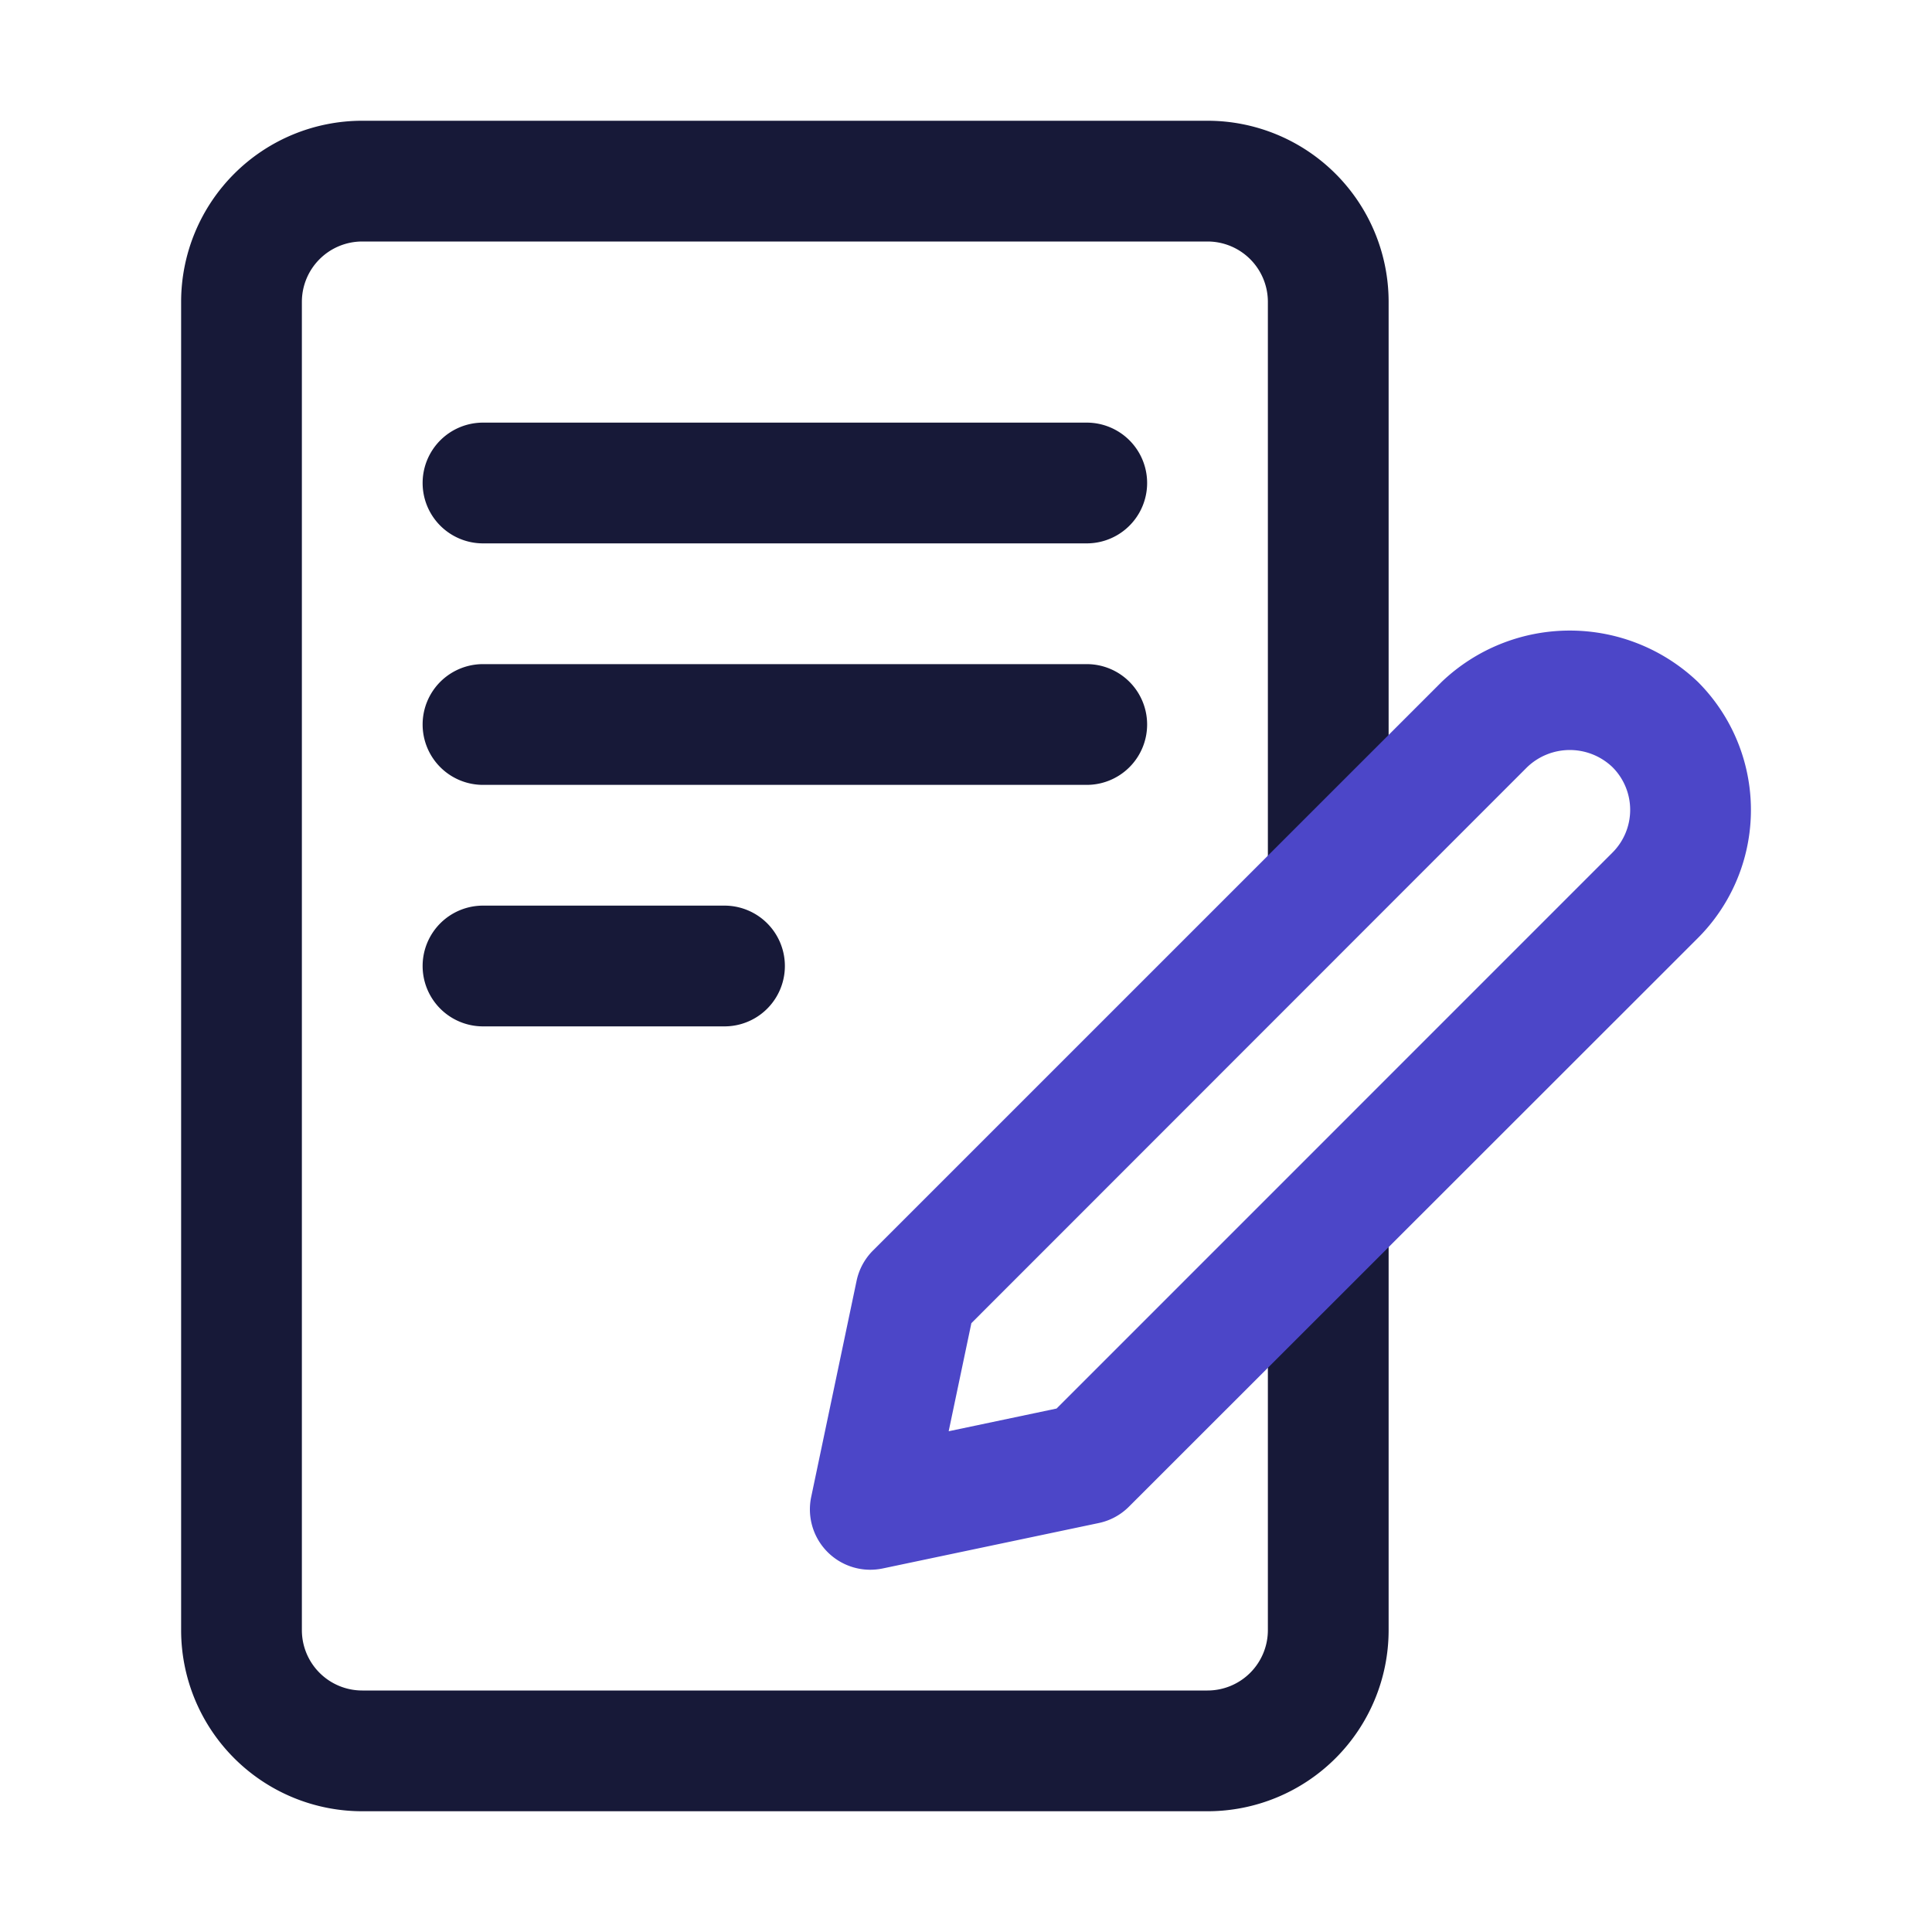 <svg xmlns="http://www.w3.org/2000/svg" viewBox="0 0 32 32" id="form">
  <g>
    <path fill="#171938" d="M23 13V5a3 3 0 0 0-3-3H6a3 3 0 0 0-3 3v22a3 3 0 0 0 3 3h14a3 3 0 0 0 3-3v-7a2 2 0 0 0-2 2v5a1 1 0 0 1-1 1H6a1 1 0 0 1-1-1V5a1 1 0 0 1 1-1h14a1 1 0 0 1 1 1v10a2 2 0 0 0 2-2Z"></path>
    <path fill="#171938" d="M18 7H8a1 1 0 0 0 0 2h10a1 1 0 0 0 0-2zm1 5a1 1 0 0 0-1-1H8a1 1 0 0 0 0 2h10a1 1 0 0 0 1-1zM8 15a1 1 0 0 0 0 2h4a1 1 0 0 0 0-2z"></path>
    <path fill="#4c46c8" d="M14.414 26a1 1 0 0 1-.978-1.206l.752-3.581a1 1 0 0 1 .271-.5l9.42-9.419a3.073 3.073 0 0 1 4.243 0 3 3 0 0 1 0 4.243L18.7 24.954a.993.993 0 0 1-.5.272l-3.581.753a1.036 1.036 0 0 1-.205.021ZM18 24.247Zm-1.911-2.331-.376 1.79 1.787-.376 9.208-9.209a1 1 0 0 0 0-1.414 1.021 1.021 0 0 0-1.414 0Z"></path>
  </g>
</svg>
